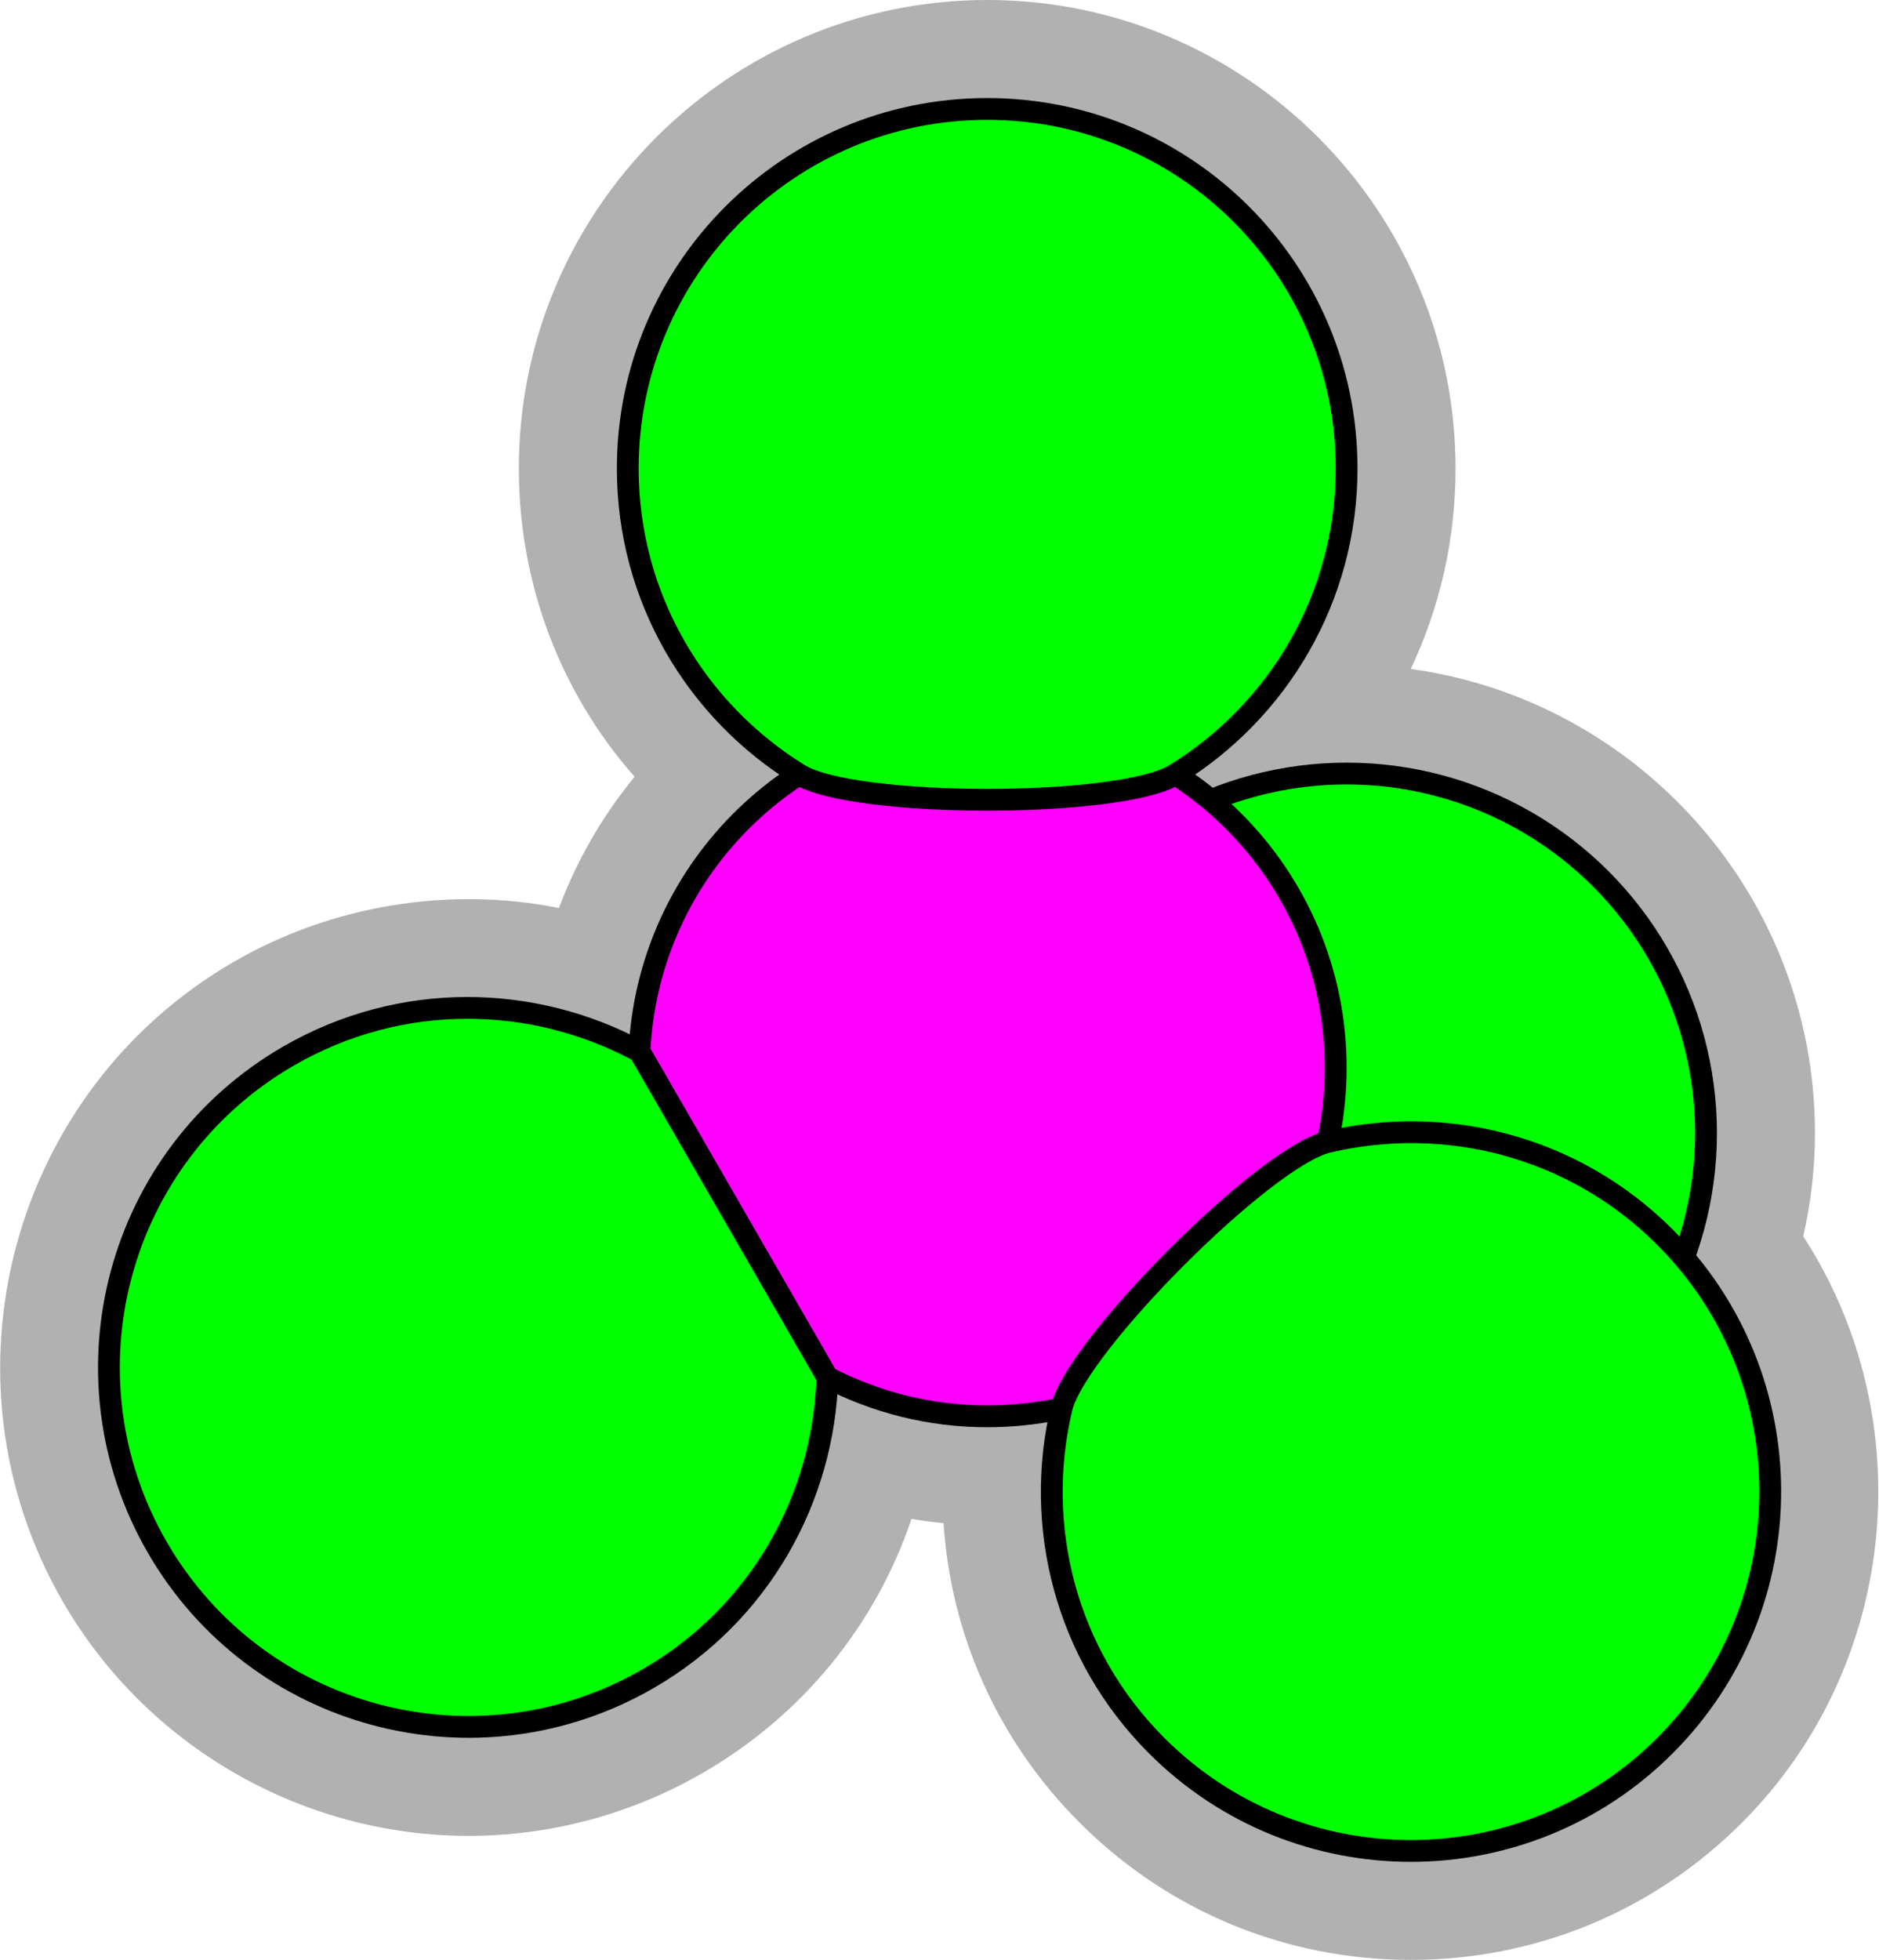 <?xml version="1.0" encoding="utf-8"?>
<!-- Generator: Adobe Illustrator 15.0.2, SVG Export Plug-In . SVG Version: 6.00 Build 0)  -->
<!DOCTYPE svg PUBLIC "-//W3C//DTD SVG 1.1//EN" "http://www.w3.org/Graphics/SVG/1.1/DTD/svg11.dtd">
<svg version="1.1" xmlns="http://www.w3.org/2000/svg" xmlns:xlink="http://www.w3.org/1999/xlink" x="0px" y="0px"
	 width="86.258px" height="89.945px" viewBox="0 0 86.258 89.945" enable-background="new 0 0 86.258 89.945" xml:space="preserve">
<g id="object">
	<path fill="#B1B1B1" d="M82.78,56.737c0.357-1.56,0.538-3.145,0.538-4.737c0-10.856-8.088-19.859-18.556-21.299
		c1.337-2.821,2.056-5.949,2.056-9.201c0-11.855-9.645-21.5-21.5-21.5c-11.855,0-21.5,9.645-21.5,21.5
		c0,5.312,1.918,10.292,5.314,14.149c-1.481,1.801-2.656,3.838-3.471,6.022c-5.049-1.005-10.423-0.131-14.909,2.458
		C0.486,50.058-3.044,63.232,2.883,73.5c3.83,6.633,10.97,10.753,18.635,10.753c3.755,0,7.468-0.997,10.735-2.884
		c4.596-2.654,7.947-6.8,9.592-11.663c0.488,0.083,0.979,0.148,1.471,0.196c0.331,5.122,2.495,9.994,6.247,13.745
		c4.061,4.062,9.46,6.298,15.203,6.298c5.742,0,11.141-2.236,15.201-6.297C87.184,76.433,88.21,65.103,82.78,56.737z"/>
	<circle fill="#00FF00" stroke="#000000" stroke-miterlimit="10" cx="61.818" cy="52" r="16.5"/>
	<g>
		<g>
			<path fill="#FF00FF" stroke="#000000" stroke-miterlimit="10" d="M45.318,33c-8.585,0-15.572,6.768-15.962,15.257l0,0
				l8.625,14.951C40.18,64.346,42.671,65,45.318,65c8.836,0,16-7.164,16-16C61.318,40.164,54.154,33,45.318,33z"/>
			<path fill="#00FF00" stroke="#000000" stroke-miterlimit="10" d="M29.356,48.257c-4.874-2.635-10.953-2.771-16.103,0.203
				C5.36,53.017,2.657,63.107,7.213,71c4.557,7.892,14.647,10.596,22.54,6.039c5.146-2.972,8.068-8.298,8.228-13.831l0,0
				L29.356,48.257z"/>
		</g>
		<path fill="#00FF00" stroke="#000000" stroke-miterlimit="10" d="M76.432,56.777c-4.201-4.201-10.101-5.645-15.486-4.367
			c-2.874,0.682-11.533,9.342-12.215,12.217c-1.277,5.386,0.166,11.284,4.367,15.485c6.444,6.444,16.891,6.444,23.334,0.001
			C82.877,73.668,82.877,63.223,76.432,56.777z"/>
		<path fill="#00FF00" stroke="#000000" stroke-miterlimit="10" d="M45.318,5c-9.113,0-16.5,7.387-16.5,16.5
			c0,5.943,3.153,11.138,7.868,14.042c2.514,1.548,14.751,1.548,17.265,0c4.714-2.905,7.867-8.099,7.867-14.042
			C61.818,12.387,54.432,5,45.318,5z"/>
	</g>
</g>
<g id="circles">
	<circle id="Chlorine-Ion_3_" fill="none" cx="45.26" cy="21.545" r="21.545"/>
	<circle id="Chlorine-Ion_2_" fill="none" cx="61.819" cy="51.961" r="21.545"/>
	<circle id="Chlorine-Ion_1_" fill="none" cx="64.774" cy="68.453" r="21.545"/>
	<circle id="Chlorine-Ion" fill="none" cx="21.49" cy="62.754" r="21.545"/>
	<circle id="Boron-Ion" fill="none" cx="45.336" cy="49" r="20.984"/>
</g>
</svg>
